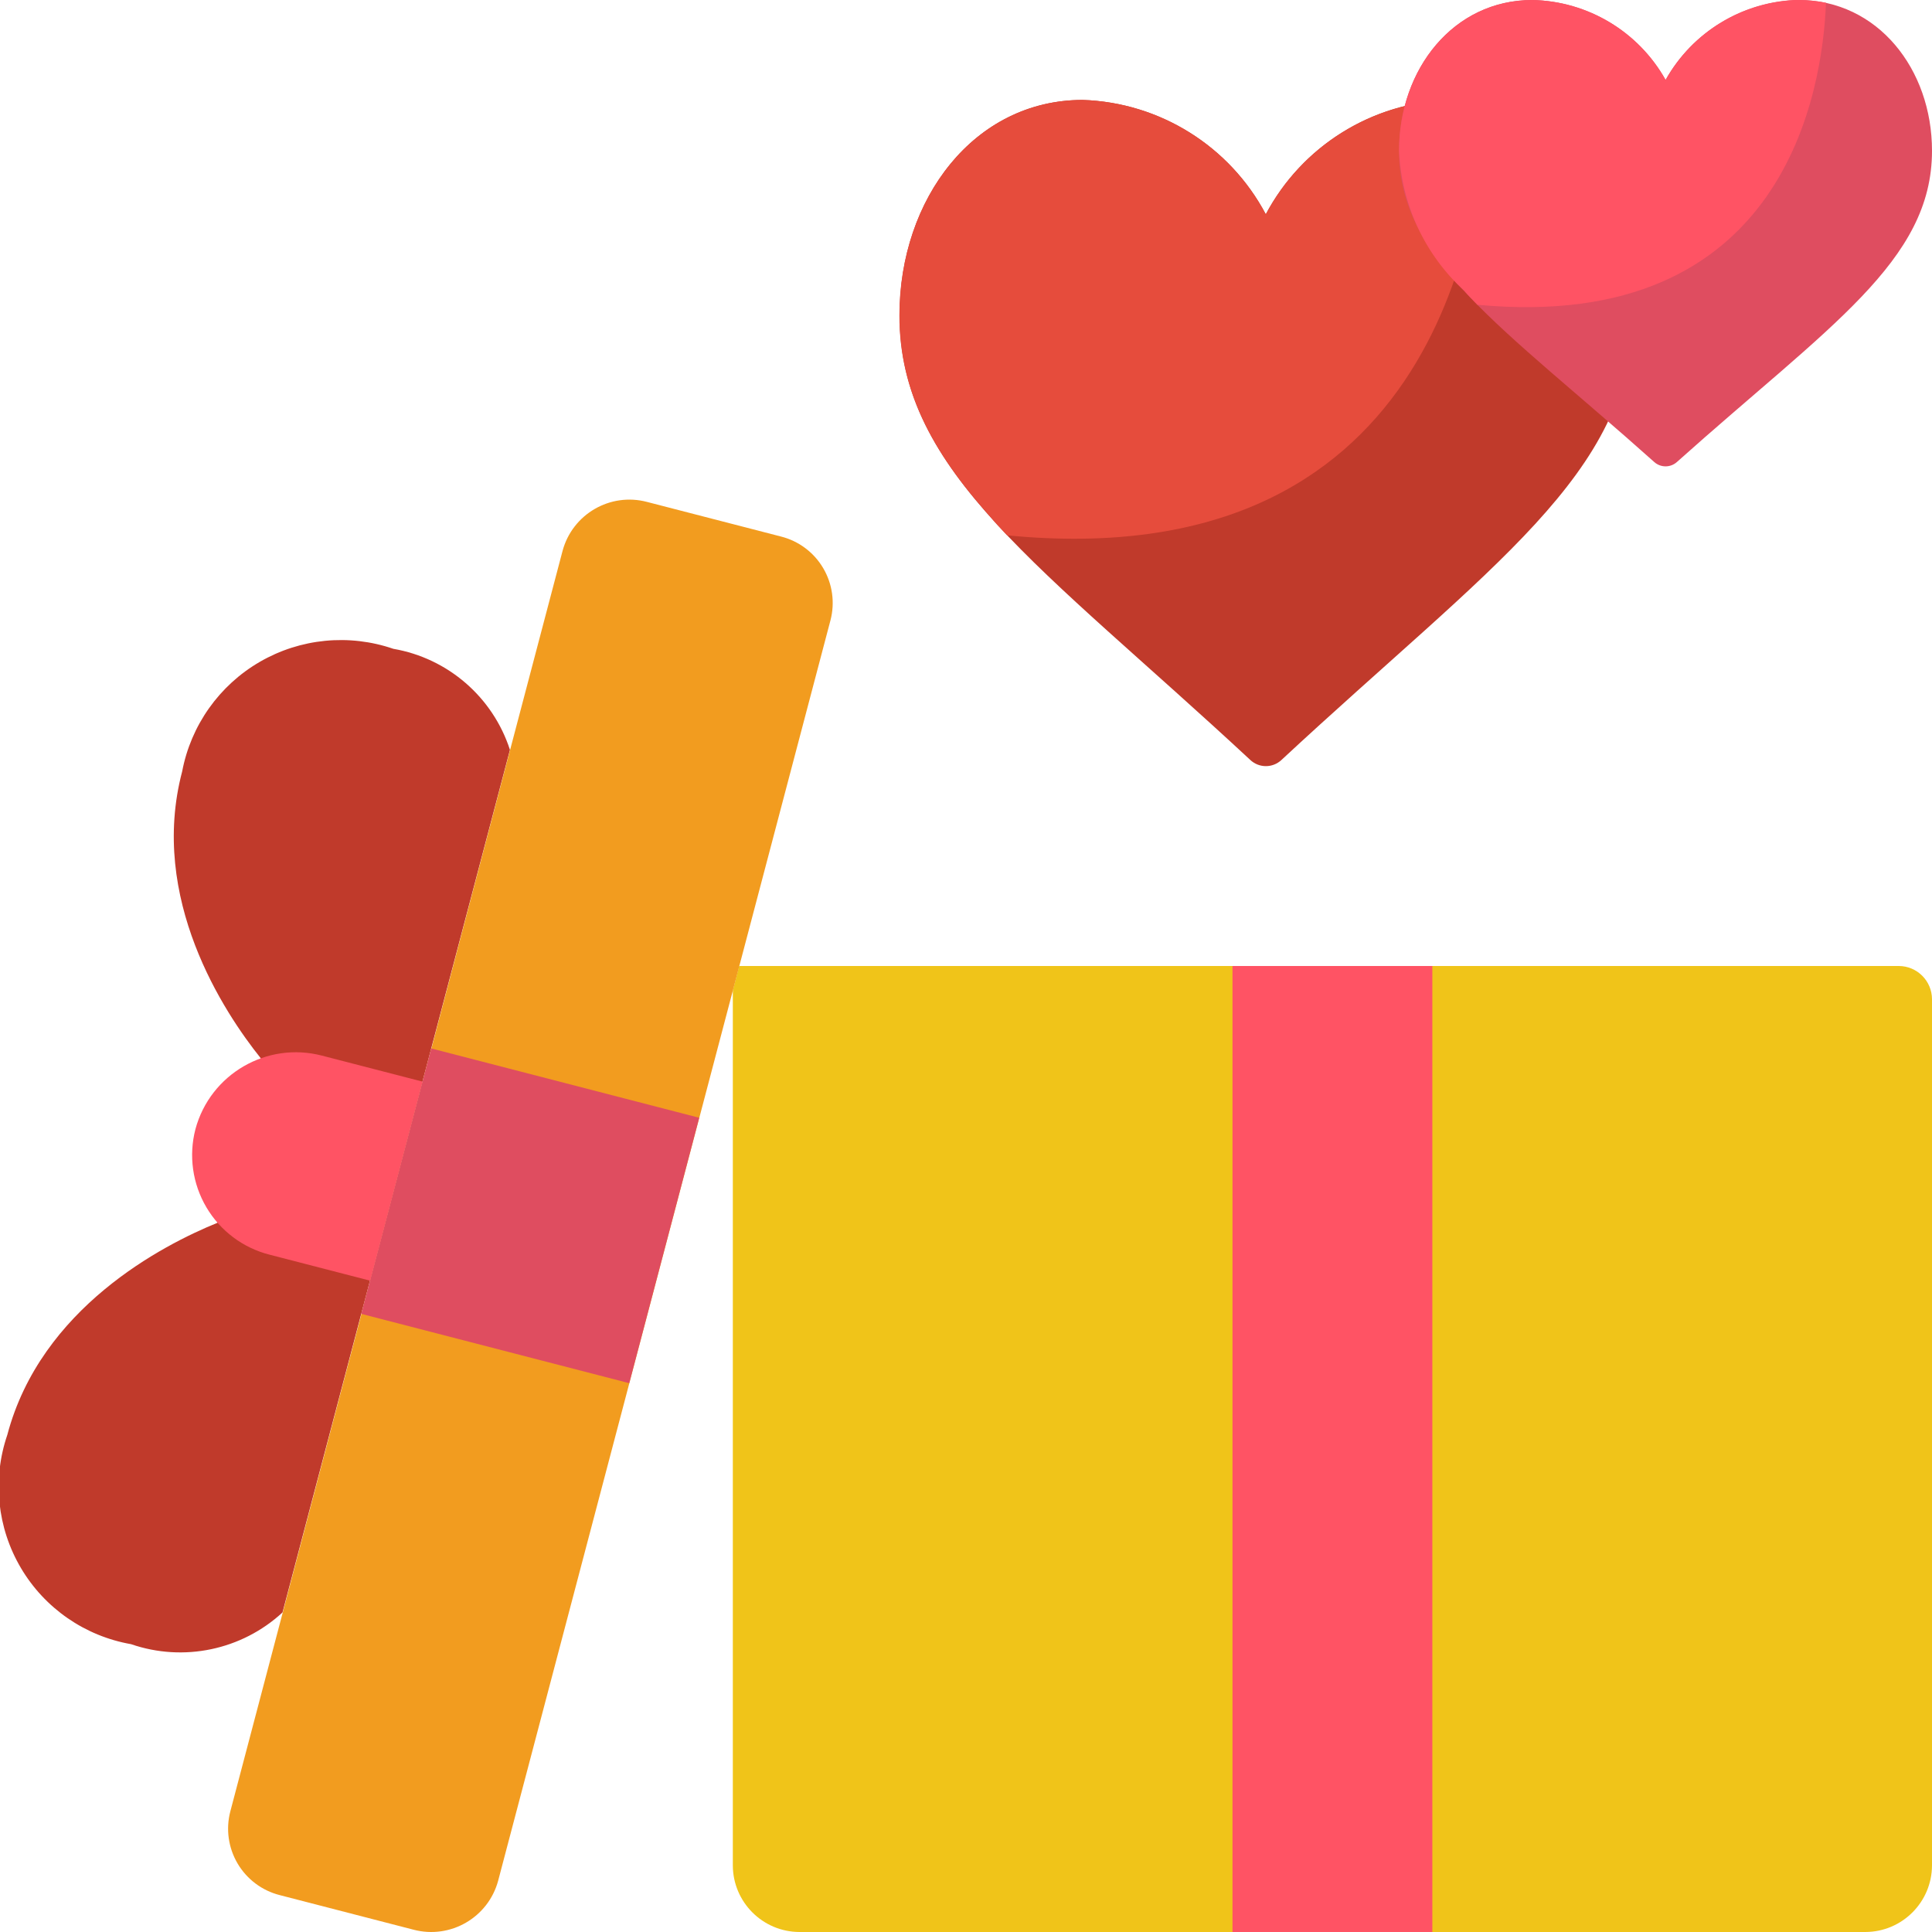 <svg height="512" viewBox="0 0 58 58" width="512" xmlns="http://www.w3.org/2000/svg"><g id="Page-1" fill="none" fill-rule="evenodd"><g id="026---Love-Gift" fill-rule="nonzero" transform="translate(-1 -1)"><path id="Shape" d="m16.309 23.511c-.513-1.582-1.861-2.75-3.5-3.033-1.33-.457-2.794-.314-4.011.392-1.217.706-2.067 1.906-2.329 3.288-1.006 3.815 1.252 7.229 2.359 8.611l-1.3 4.94c-1.648.67-5.3 2.554-6.309 6.369-.454 1.328-.304 2.788.41 3.996s1.922 2.043 3.305 2.285c1.575.543 3.322.177 4.547-.952z" fill="#c03a2b"/><path id="Shape" d="m39 7.431c1.086-2.046 3.184-3.355 5.5-3.431 3.257 0 5.5 2.961 5.5 6.469 0 4.735-4.261 7.52-10.528 13.344-.264.249-.675.249-.939 0-6.267-5.824-10.528-8.613-10.528-13.344 0-3.508 2.243-6.469 5.495-6.469 2.316.075 4.414 1.384 5.5 3.431z" fill="#c03a2b"/><path id="Shape" d="m45.624 4.118c-.144 3.729-1.667 14.2-14.391 12.953-.187-.2-.375-.4-.54-.6-1.711-1.918-2.693-3.742-2.693-6 0-3.506 2.251-6.471 5.507-6.471 2.314.078 4.41 1.388 5.493 3.435 1.055-1.99 3.071-3.288 5.32-3.423.059-.011.12-.015.18-.012.378.002.754.041 1.124.118z" fill="#e64c3c"/><path id="Shape" d="m23.19 30h34.81c.552 0 1 .448 1 1v26c-.003 1.103-.897 1.997-2 2h-32c-1.103-.003-1.997-.897-2-2v-26.27" fill="#f0c419"/><path id="Shape" d="m25.932 19.619-9.977 37.841c-.298 1.104-1.43 1.761-2.536 1.472l-4.019-1.039c-.531-.134-.987-.475-1.266-.947-.279-.472-.358-1.035-.22-1.565l9.974-37.841c.296-1.105 1.43-1.764 2.536-1.472l4.022 1.039c.531.134.987.475 1.266.947.279.472.358 1.035.22 1.565z" fill="#f29c1f"/><path id="Shape" d="m19.89 42.524-8.045-2.081 2.101-7.968 8.044 2.081z" fill="#df4d60"/><path id="Rectangle-path" d="m38 30h6v29h-6z" fill="#ff5364"/><path id="Shape" d="m13.684 33.471-3.017-.78c-1.658-.432-3.354.553-3.8 2.207-.207.795-.088 1.641.33 2.348.418.708 1.101 1.219 1.898 1.421l3.017.78" fill="#ff5364"/><path id="Shape" d="m51 3.4c.814-1.452 2.336-2.365 4-2.4 2.367 0 4 2.073 4 4.528 0 3.314-3.1 5.264-7.657 9.341-.194.175-.489.175-.683 0-4.56-4.077-7.66-6.027-7.66-9.341 0-2.455 1.635-4.528 4-4.528 1.664.035 3.186.948 4 2.4z" fill="#df4d60"/><path id="Shape" d="m55.817 1.082c-.1 2.611-1.212 9.94-10.465 9.067-.137-.14-.273-.28-.394-.42-1.185-1.084-1.889-2.595-1.958-4.2 0-2.454 1.637-4.529 4.005-4.529 1.665.034 3.187.947 4 2.4.788-1.414 2.251-2.322 3.868-2.4.042-.004.085-.004.127 0 .274.001.548.029.817.082z" fill="#ff5364"/></g></g></svg>